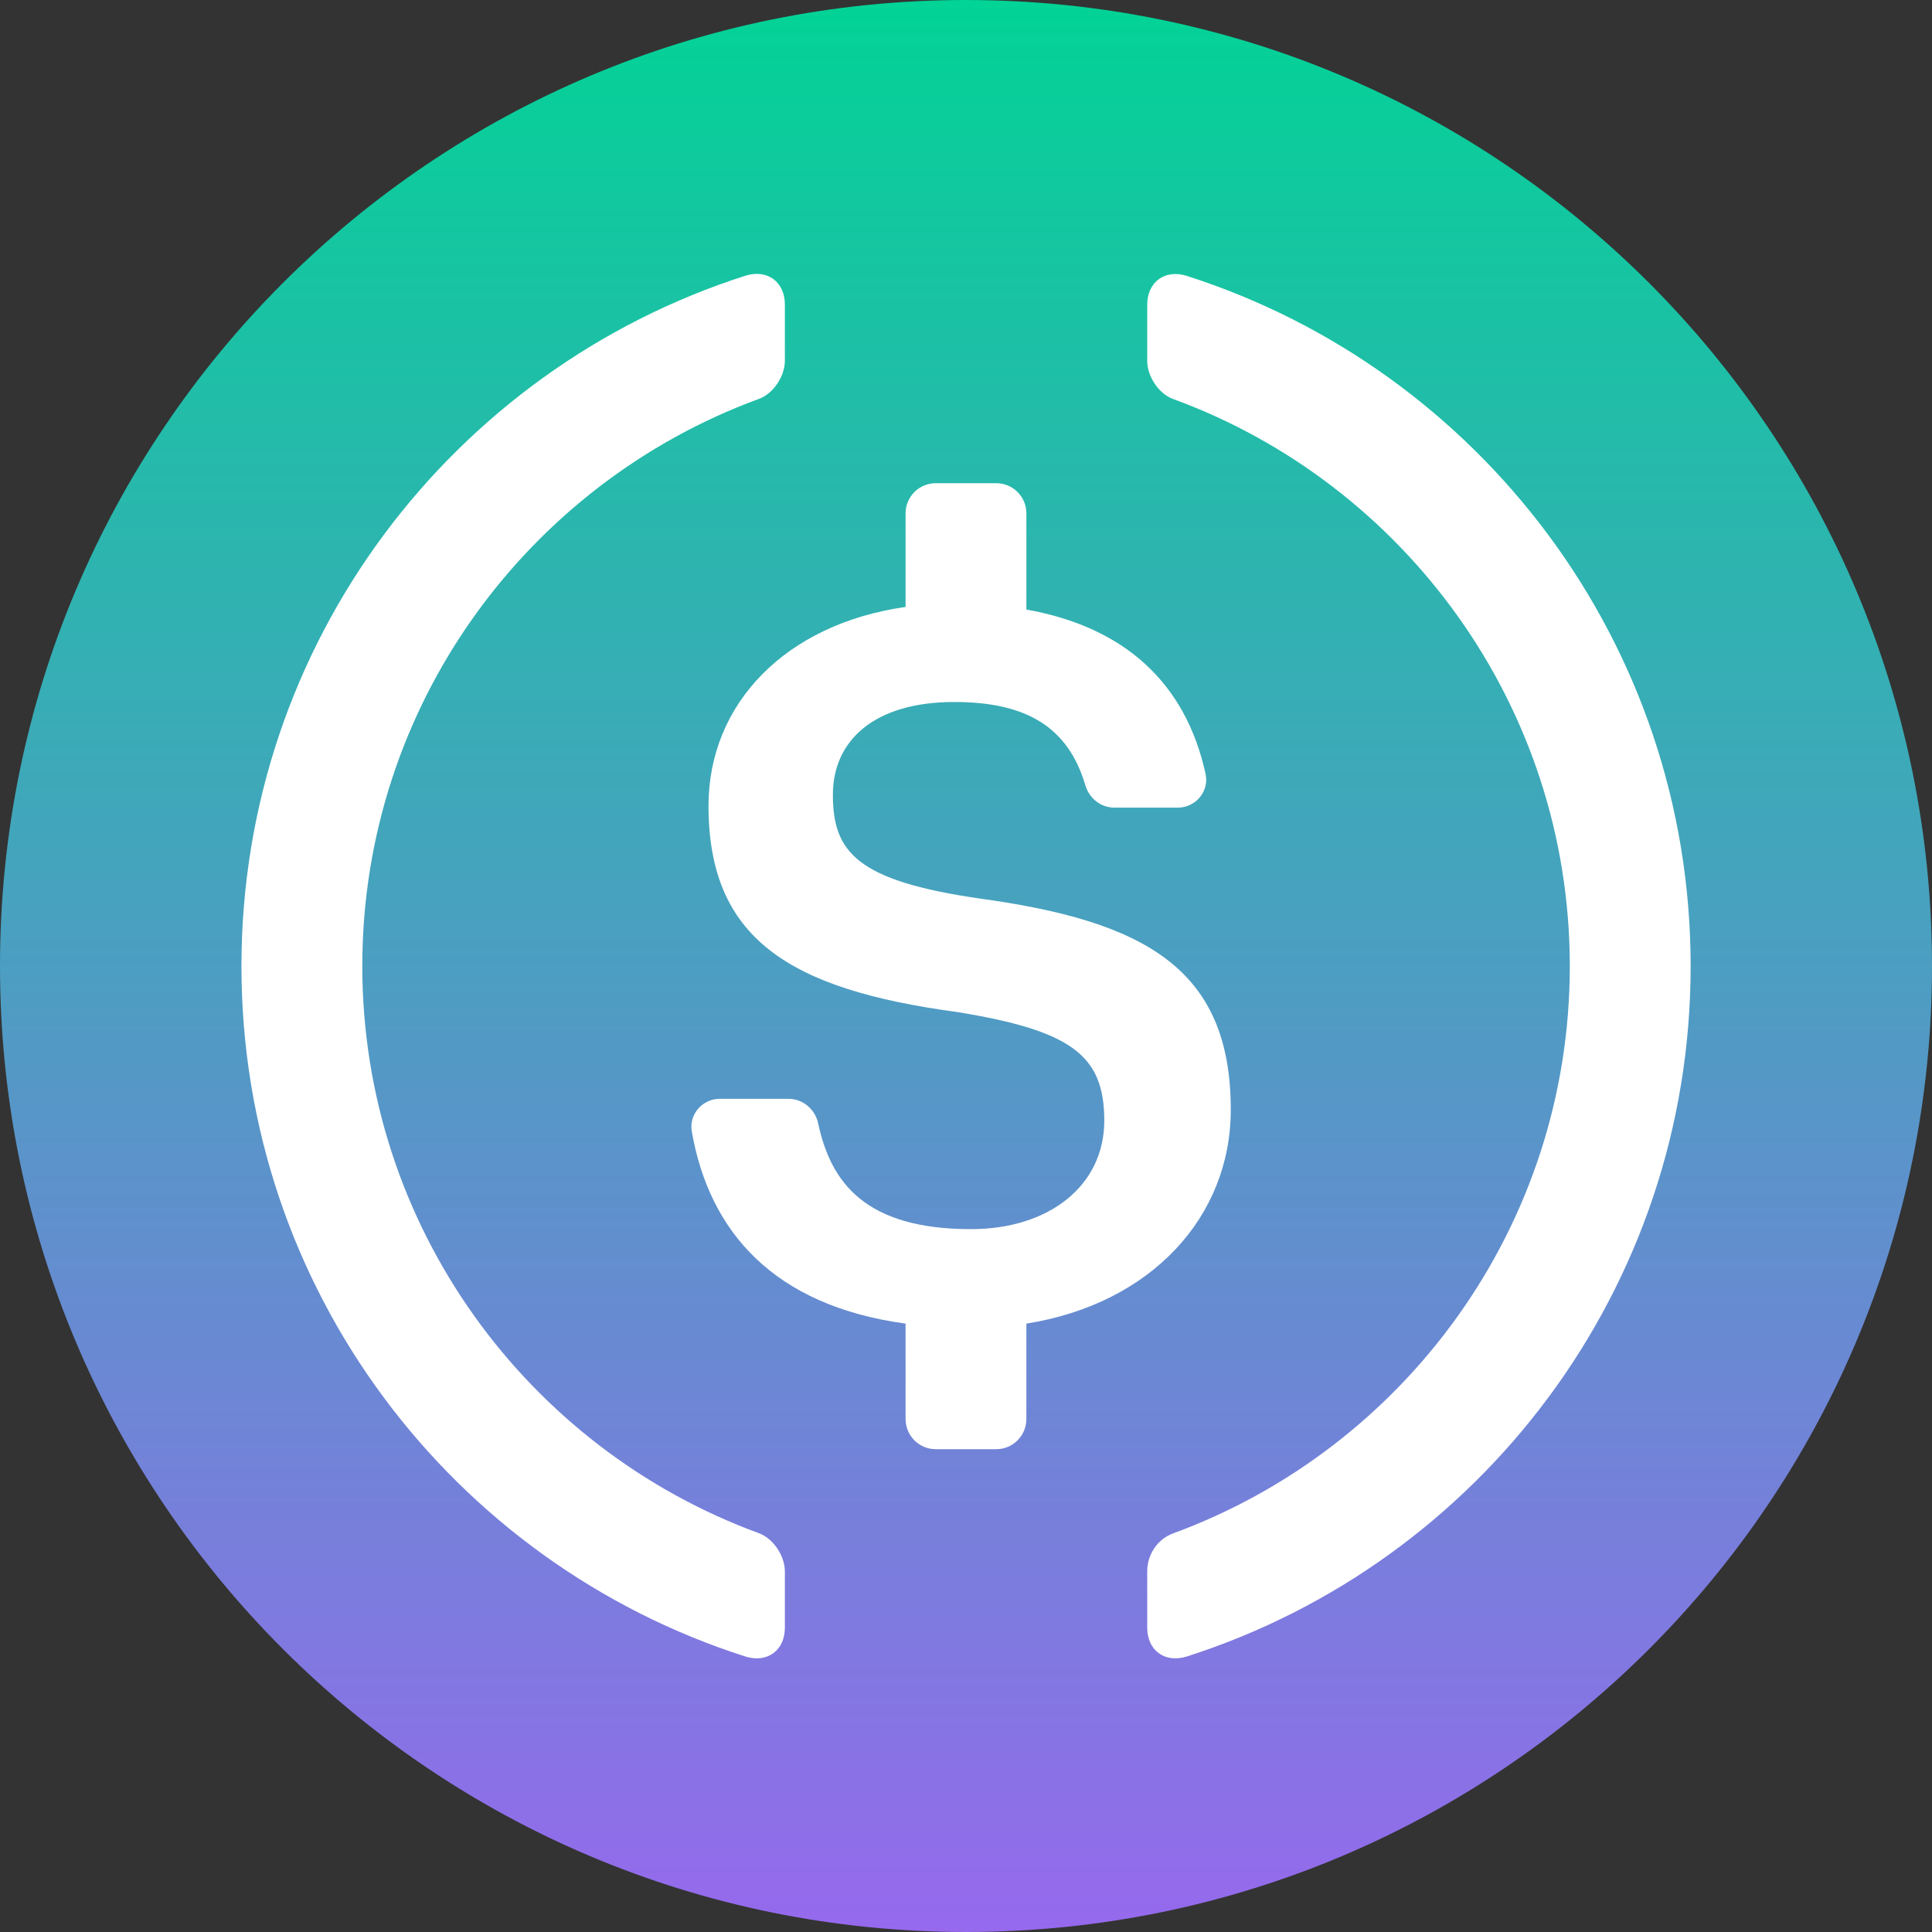 <svg width="40" height="40" viewBox="0 0 40 40" fill="none" xmlns="http://www.w3.org/2000/svg">
<rect x="0" y="0" width="40" height="40" fill="#333333" stroke="none"/>
<path fill-rule="evenodd" clip-rule="evenodd" d="M20 40C31.046 40 40 31.046 40 20C40 8.954 31.046 0 20 0C8.954 0 0 8.954 0 20C0 31.046 8.954 40 20 40Z" fill="url(#paint0_linear)"/>
<path fill-rule="evenodd" clip-rule="evenodd" d="M15.714 31.744C10.926 29.991 7.501 25.388 7.501 20.001C7.501 14.613 10.926 10.013 15.714 8.258C16.012 8.15 16.25 7.788 16.25 7.47V6.305C16.25 5.832 15.882 5.566 15.431 5.709C9.38 7.645 4.999 13.312 4.999 20.004C4.999 26.696 9.38 32.362 15.431 34.296C15.882 34.439 16.25 34.172 16.25 33.699V32.534C16.25 32.213 16.012 31.855 15.714 31.744ZM25.482 22.975C25.482 20.055 23.704 19.07 20.269 18.601C17.736 18.232 17.244 17.639 17.244 16.455C17.244 15.331 18.101 14.534 19.758 14.534C21.256 14.534 22.117 15.058 22.472 16.261C22.552 16.531 22.793 16.721 23.072 16.721H24.387C24.752 16.721 25.038 16.385 24.961 16.026C24.545 14.121 23.263 12.978 21.25 12.62V10.629C21.25 10.283 20.971 10.004 20.625 10.004H19.374C19.028 10.004 18.749 10.283 18.749 10.629V12.566C16.269 12.918 14.669 14.566 14.669 16.683C14.669 19.423 16.323 20.483 19.818 20.953C22.19 21.34 22.863 21.851 22.863 23.201C22.863 24.55 21.717 25.448 20.104 25.448C17.923 25.448 17.203 24.493 16.939 23.258C16.876 22.966 16.625 22.75 16.326 22.75H14.901C14.542 22.75 14.26 23.074 14.323 23.426C14.685 25.505 16.022 27.032 18.749 27.404V29.378C18.749 29.724 19.028 30.004 19.374 30.004H20.625C20.971 30.004 21.25 29.724 21.25 29.378V27.404C23.831 26.994 25.482 25.197 25.482 22.975ZM23.752 6.309C23.752 5.836 24.12 5.569 24.571 5.712C30.618 7.645 35.003 13.312 35.003 20.004C35.003 26.696 30.622 32.362 24.571 34.296C24.12 34.439 23.752 34.172 23.752 33.699V32.534C23.752 32.188 23.961 31.867 24.288 31.747C29.076 29.991 32.501 25.391 32.501 20.004C32.501 14.617 29.076 10.013 24.288 8.261C23.99 8.153 23.752 7.791 23.752 7.474V6.309Z" fill="white"/>
<defs>
<linearGradient id="paint0_linear" x1="-5.36442e-05" y1="0" x2="-5.36442e-05" y2="40" gradientUnits="userSpaceOnUse">
<stop stop-color="#02D396"/>
<stop offset="1" stop-color="#9669ED"/>
</linearGradient>
</defs>
</svg>
